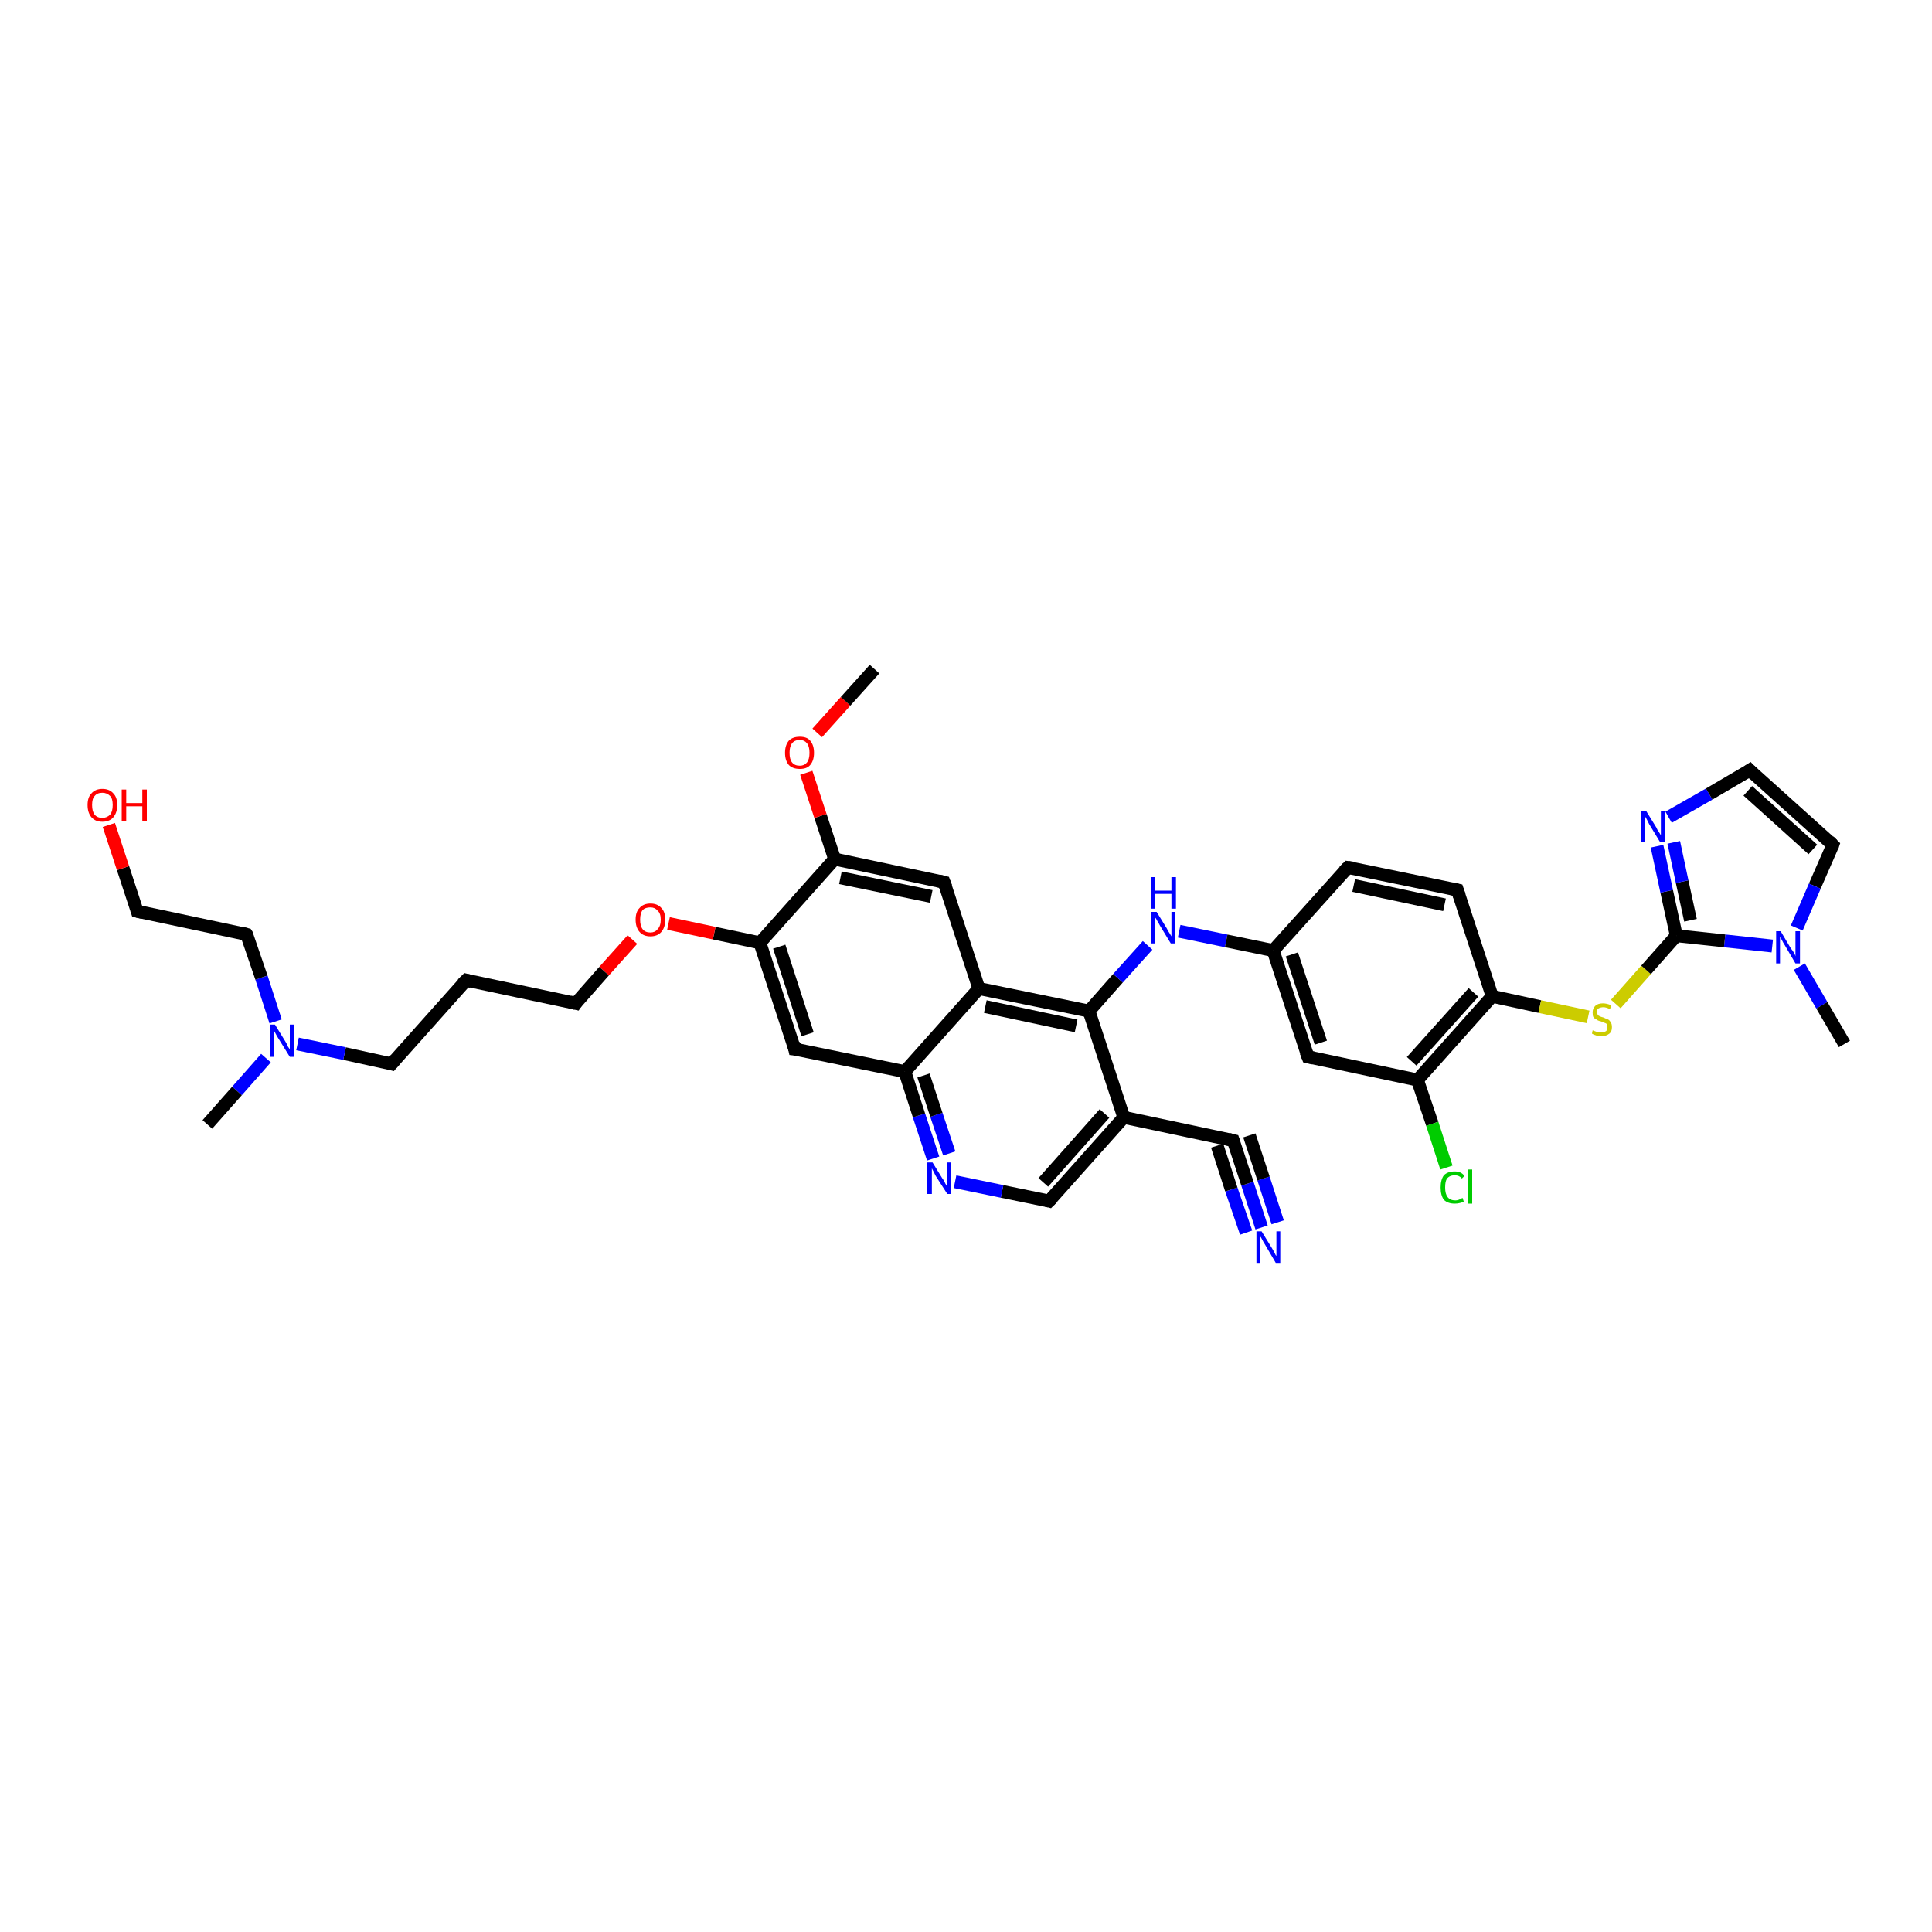 <?xml version='1.0' encoding='iso-8859-1'?>
<svg version='1.1' baseProfile='full'
              xmlns='http://www.w3.org/2000/svg'
                      xmlns:rdkit='http://www.rdkit.org/xml'
                      xmlns:xlink='http://www.w3.org/1999/xlink'
                  xml:space='preserve'
width='300px' height='300px' viewBox='0 0 300 300'>
<!-- END OF HEADER -->
<rect style='opacity:1.0;fill:#FFFFFF;stroke:none' width='300.0' height='300.0' x='0.0' y='0.0'> </rect>
<path class='bond-0 atom-0 atom-1' d='M 195.9,190.6 L 193.7,183.8' style='fill:none;fill-rule:evenodd;stroke:#0000FF;stroke-width:2.0px;stroke-linecap:butt;stroke-linejoin:miter;stroke-opacity:1' />
<path class='bond-0 atom-0 atom-1' d='M 193.7,183.8 L 191.5,177.1' style='fill:none;fill-rule:evenodd;stroke:#000000;stroke-width:2.0px;stroke-linecap:butt;stroke-linejoin:miter;stroke-opacity:1' />
<path class='bond-0 atom-0 atom-1' d='M 193.5,191.4 L 191.2,184.7' style='fill:none;fill-rule:evenodd;stroke:#0000FF;stroke-width:2.0px;stroke-linecap:butt;stroke-linejoin:miter;stroke-opacity:1' />
<path class='bond-0 atom-0 atom-1' d='M 191.2,184.7 L 189.0,177.9' style='fill:none;fill-rule:evenodd;stroke:#000000;stroke-width:2.0px;stroke-linecap:butt;stroke-linejoin:miter;stroke-opacity:1' />
<path class='bond-0 atom-0 atom-1' d='M 198.4,189.8 L 196.2,183.0' style='fill:none;fill-rule:evenodd;stroke:#0000FF;stroke-width:2.0px;stroke-linecap:butt;stroke-linejoin:miter;stroke-opacity:1' />
<path class='bond-0 atom-0 atom-1' d='M 196.2,183.0 L 194.0,176.3' style='fill:none;fill-rule:evenodd;stroke:#000000;stroke-width:2.0px;stroke-linecap:butt;stroke-linejoin:miter;stroke-opacity:1' />
<path class='bond-1 atom-1 atom-2' d='M 191.5,177.1 L 174.5,173.5' style='fill:none;fill-rule:evenodd;stroke:#000000;stroke-width:2.0px;stroke-linecap:butt;stroke-linejoin:miter;stroke-opacity:1' />
<path class='bond-2 atom-2 atom-3' d='M 174.5,173.5 L 162.9,186.5' style='fill:none;fill-rule:evenodd;stroke:#000000;stroke-width:2.0px;stroke-linecap:butt;stroke-linejoin:miter;stroke-opacity:1' />
<path class='bond-2 atom-2 atom-3' d='M 171.5,172.9 L 162.0,183.6' style='fill:none;fill-rule:evenodd;stroke:#000000;stroke-width:2.0px;stroke-linecap:butt;stroke-linejoin:miter;stroke-opacity:1' />
<path class='bond-3 atom-3 atom-4' d='M 162.9,186.5 L 155.6,185.0' style='fill:none;fill-rule:evenodd;stroke:#000000;stroke-width:2.0px;stroke-linecap:butt;stroke-linejoin:miter;stroke-opacity:1' />
<path class='bond-3 atom-3 atom-4' d='M 155.6,185.0 L 148.3,183.5' style='fill:none;fill-rule:evenodd;stroke:#0000FF;stroke-width:2.0px;stroke-linecap:butt;stroke-linejoin:miter;stroke-opacity:1' />
<path class='bond-4 atom-4 atom-5' d='M 144.9,179.9 L 142.7,173.2' style='fill:none;fill-rule:evenodd;stroke:#0000FF;stroke-width:2.0px;stroke-linecap:butt;stroke-linejoin:miter;stroke-opacity:1' />
<path class='bond-4 atom-4 atom-5' d='M 142.7,173.2 L 140.5,166.4' style='fill:none;fill-rule:evenodd;stroke:#000000;stroke-width:2.0px;stroke-linecap:butt;stroke-linejoin:miter;stroke-opacity:1' />
<path class='bond-4 atom-4 atom-5' d='M 147.4,179.1 L 145.4,173.1' style='fill:none;fill-rule:evenodd;stroke:#0000FF;stroke-width:2.0px;stroke-linecap:butt;stroke-linejoin:miter;stroke-opacity:1' />
<path class='bond-4 atom-4 atom-5' d='M 145.4,173.1 L 143.4,167.0' style='fill:none;fill-rule:evenodd;stroke:#000000;stroke-width:2.0px;stroke-linecap:butt;stroke-linejoin:miter;stroke-opacity:1' />
<path class='bond-5 atom-5 atom-6' d='M 140.5,166.4 L 152.0,153.5' style='fill:none;fill-rule:evenodd;stroke:#000000;stroke-width:2.0px;stroke-linecap:butt;stroke-linejoin:miter;stroke-opacity:1' />
<path class='bond-6 atom-6 atom-7' d='M 152.0,153.5 L 146.6,137.0' style='fill:none;fill-rule:evenodd;stroke:#000000;stroke-width:2.0px;stroke-linecap:butt;stroke-linejoin:miter;stroke-opacity:1' />
<path class='bond-7 atom-7 atom-8' d='M 146.6,137.0 L 129.6,133.4' style='fill:none;fill-rule:evenodd;stroke:#000000;stroke-width:2.0px;stroke-linecap:butt;stroke-linejoin:miter;stroke-opacity:1' />
<path class='bond-7 atom-7 atom-8' d='M 144.6,139.2 L 130.5,136.3' style='fill:none;fill-rule:evenodd;stroke:#000000;stroke-width:2.0px;stroke-linecap:butt;stroke-linejoin:miter;stroke-opacity:1' />
<path class='bond-8 atom-8 atom-9' d='M 129.6,133.4 L 127.4,126.7' style='fill:none;fill-rule:evenodd;stroke:#000000;stroke-width:2.0px;stroke-linecap:butt;stroke-linejoin:miter;stroke-opacity:1' />
<path class='bond-8 atom-8 atom-9' d='M 127.4,126.7 L 125.2,120.0' style='fill:none;fill-rule:evenodd;stroke:#FF0000;stroke-width:2.0px;stroke-linecap:butt;stroke-linejoin:miter;stroke-opacity:1' />
<path class='bond-9 atom-9 atom-10' d='M 126.9,113.8 L 131.3,108.9' style='fill:none;fill-rule:evenodd;stroke:#FF0000;stroke-width:2.0px;stroke-linecap:butt;stroke-linejoin:miter;stroke-opacity:1' />
<path class='bond-9 atom-9 atom-10' d='M 131.3,108.9 L 135.8,103.9' style='fill:none;fill-rule:evenodd;stroke:#000000;stroke-width:2.0px;stroke-linecap:butt;stroke-linejoin:miter;stroke-opacity:1' />
<path class='bond-10 atom-8 atom-11' d='M 129.6,133.4 L 118.0,146.4' style='fill:none;fill-rule:evenodd;stroke:#000000;stroke-width:2.0px;stroke-linecap:butt;stroke-linejoin:miter;stroke-opacity:1' />
<path class='bond-11 atom-11 atom-12' d='M 118.0,146.4 L 110.9,144.9' style='fill:none;fill-rule:evenodd;stroke:#000000;stroke-width:2.0px;stroke-linecap:butt;stroke-linejoin:miter;stroke-opacity:1' />
<path class='bond-11 atom-11 atom-12' d='M 110.9,144.9 L 103.8,143.4' style='fill:none;fill-rule:evenodd;stroke:#FF0000;stroke-width:2.0px;stroke-linecap:butt;stroke-linejoin:miter;stroke-opacity:1' />
<path class='bond-12 atom-12 atom-13' d='M 98.2,145.9 L 93.8,150.8' style='fill:none;fill-rule:evenodd;stroke:#FF0000;stroke-width:2.0px;stroke-linecap:butt;stroke-linejoin:miter;stroke-opacity:1' />
<path class='bond-12 atom-12 atom-13' d='M 93.8,150.8 L 89.4,155.8' style='fill:none;fill-rule:evenodd;stroke:#000000;stroke-width:2.0px;stroke-linecap:butt;stroke-linejoin:miter;stroke-opacity:1' />
<path class='bond-13 atom-13 atom-14' d='M 89.4,155.8 L 72.4,152.2' style='fill:none;fill-rule:evenodd;stroke:#000000;stroke-width:2.0px;stroke-linecap:butt;stroke-linejoin:miter;stroke-opacity:1' />
<path class='bond-14 atom-14 atom-15' d='M 72.4,152.2 L 60.8,165.2' style='fill:none;fill-rule:evenodd;stroke:#000000;stroke-width:2.0px;stroke-linecap:butt;stroke-linejoin:miter;stroke-opacity:1' />
<path class='bond-15 atom-15 atom-16' d='M 60.8,165.2 L 53.5,163.6' style='fill:none;fill-rule:evenodd;stroke:#000000;stroke-width:2.0px;stroke-linecap:butt;stroke-linejoin:miter;stroke-opacity:1' />
<path class='bond-15 atom-15 atom-16' d='M 53.5,163.6 L 46.2,162.1' style='fill:none;fill-rule:evenodd;stroke:#0000FF;stroke-width:2.0px;stroke-linecap:butt;stroke-linejoin:miter;stroke-opacity:1' />
<path class='bond-16 atom-16 atom-17' d='M 42.8,158.6 L 40.6,151.8' style='fill:none;fill-rule:evenodd;stroke:#0000FF;stroke-width:2.0px;stroke-linecap:butt;stroke-linejoin:miter;stroke-opacity:1' />
<path class='bond-16 atom-16 atom-17' d='M 40.6,151.8 L 38.3,145.1' style='fill:none;fill-rule:evenodd;stroke:#000000;stroke-width:2.0px;stroke-linecap:butt;stroke-linejoin:miter;stroke-opacity:1' />
<path class='bond-17 atom-17 atom-18' d='M 38.3,145.1 L 21.3,141.5' style='fill:none;fill-rule:evenodd;stroke:#000000;stroke-width:2.0px;stroke-linecap:butt;stroke-linejoin:miter;stroke-opacity:1' />
<path class='bond-18 atom-18 atom-19' d='M 21.3,141.5 L 19.1,134.8' style='fill:none;fill-rule:evenodd;stroke:#000000;stroke-width:2.0px;stroke-linecap:butt;stroke-linejoin:miter;stroke-opacity:1' />
<path class='bond-18 atom-18 atom-19' d='M 19.1,134.8 L 16.9,128.1' style='fill:none;fill-rule:evenodd;stroke:#FF0000;stroke-width:2.0px;stroke-linecap:butt;stroke-linejoin:miter;stroke-opacity:1' />
<path class='bond-19 atom-16 atom-20' d='M 41.3,164.3 L 36.8,169.4' style='fill:none;fill-rule:evenodd;stroke:#0000FF;stroke-width:2.0px;stroke-linecap:butt;stroke-linejoin:miter;stroke-opacity:1' />
<path class='bond-19 atom-16 atom-20' d='M 36.8,169.4 L 32.2,174.6' style='fill:none;fill-rule:evenodd;stroke:#000000;stroke-width:2.0px;stroke-linecap:butt;stroke-linejoin:miter;stroke-opacity:1' />
<path class='bond-20 atom-11 atom-21' d='M 118.0,146.4 L 123.4,162.9' style='fill:none;fill-rule:evenodd;stroke:#000000;stroke-width:2.0px;stroke-linecap:butt;stroke-linejoin:miter;stroke-opacity:1' />
<path class='bond-20 atom-11 atom-21' d='M 121.0,147.0 L 125.4,160.6' style='fill:none;fill-rule:evenodd;stroke:#000000;stroke-width:2.0px;stroke-linecap:butt;stroke-linejoin:miter;stroke-opacity:1' />
<path class='bond-21 atom-6 atom-22' d='M 152.0,153.5 L 169.1,157.0' style='fill:none;fill-rule:evenodd;stroke:#000000;stroke-width:2.0px;stroke-linecap:butt;stroke-linejoin:miter;stroke-opacity:1' />
<path class='bond-21 atom-6 atom-22' d='M 153.0,156.3 L 167.1,159.3' style='fill:none;fill-rule:evenodd;stroke:#000000;stroke-width:2.0px;stroke-linecap:butt;stroke-linejoin:miter;stroke-opacity:1' />
<path class='bond-22 atom-22 atom-23' d='M 169.1,157.0 L 173.6,151.9' style='fill:none;fill-rule:evenodd;stroke:#000000;stroke-width:2.0px;stroke-linecap:butt;stroke-linejoin:miter;stroke-opacity:1' />
<path class='bond-22 atom-22 atom-23' d='M 173.6,151.9 L 178.2,146.8' style='fill:none;fill-rule:evenodd;stroke:#0000FF;stroke-width:2.0px;stroke-linecap:butt;stroke-linejoin:miter;stroke-opacity:1' />
<path class='bond-23 atom-23 atom-24' d='M 183.1,144.6 L 190.4,146.1' style='fill:none;fill-rule:evenodd;stroke:#0000FF;stroke-width:2.0px;stroke-linecap:butt;stroke-linejoin:miter;stroke-opacity:1' />
<path class='bond-23 atom-23 atom-24' d='M 190.4,146.1 L 197.7,147.6' style='fill:none;fill-rule:evenodd;stroke:#000000;stroke-width:2.0px;stroke-linecap:butt;stroke-linejoin:miter;stroke-opacity:1' />
<path class='bond-24 atom-24 atom-25' d='M 197.7,147.6 L 203.1,164.1' style='fill:none;fill-rule:evenodd;stroke:#000000;stroke-width:2.0px;stroke-linecap:butt;stroke-linejoin:miter;stroke-opacity:1' />
<path class='bond-24 atom-24 atom-25' d='M 200.6,148.2 L 205.1,161.9' style='fill:none;fill-rule:evenodd;stroke:#000000;stroke-width:2.0px;stroke-linecap:butt;stroke-linejoin:miter;stroke-opacity:1' />
<path class='bond-25 atom-25 atom-26' d='M 203.1,164.1 L 220.1,167.7' style='fill:none;fill-rule:evenodd;stroke:#000000;stroke-width:2.0px;stroke-linecap:butt;stroke-linejoin:miter;stroke-opacity:1' />
<path class='bond-26 atom-26 atom-27' d='M 220.1,167.7 L 222.4,174.5' style='fill:none;fill-rule:evenodd;stroke:#000000;stroke-width:2.0px;stroke-linecap:butt;stroke-linejoin:miter;stroke-opacity:1' />
<path class='bond-26 atom-26 atom-27' d='M 222.4,174.5 L 224.6,181.3' style='fill:none;fill-rule:evenodd;stroke:#00CC00;stroke-width:2.0px;stroke-linecap:butt;stroke-linejoin:miter;stroke-opacity:1' />
<path class='bond-27 atom-26 atom-28' d='M 220.1,167.7 L 231.7,154.7' style='fill:none;fill-rule:evenodd;stroke:#000000;stroke-width:2.0px;stroke-linecap:butt;stroke-linejoin:miter;stroke-opacity:1' />
<path class='bond-27 atom-26 atom-28' d='M 219.2,164.8 L 228.8,154.1' style='fill:none;fill-rule:evenodd;stroke:#000000;stroke-width:2.0px;stroke-linecap:butt;stroke-linejoin:miter;stroke-opacity:1' />
<path class='bond-28 atom-28 atom-29' d='M 231.7,154.7 L 239.1,156.3' style='fill:none;fill-rule:evenodd;stroke:#000000;stroke-width:2.0px;stroke-linecap:butt;stroke-linejoin:miter;stroke-opacity:1' />
<path class='bond-28 atom-28 atom-29' d='M 239.1,156.3 L 246.6,157.9' style='fill:none;fill-rule:evenodd;stroke:#CCCC00;stroke-width:2.0px;stroke-linecap:butt;stroke-linejoin:miter;stroke-opacity:1' />
<path class='bond-29 atom-29 atom-30' d='M 250.9,155.9 L 255.6,150.6' style='fill:none;fill-rule:evenodd;stroke:#CCCC00;stroke-width:2.0px;stroke-linecap:butt;stroke-linejoin:miter;stroke-opacity:1' />
<path class='bond-29 atom-29 atom-30' d='M 255.6,150.6 L 260.3,145.3' style='fill:none;fill-rule:evenodd;stroke:#000000;stroke-width:2.0px;stroke-linecap:butt;stroke-linejoin:miter;stroke-opacity:1' />
<path class='bond-30 atom-30 atom-31' d='M 260.3,145.3 L 258.8,138.4' style='fill:none;fill-rule:evenodd;stroke:#000000;stroke-width:2.0px;stroke-linecap:butt;stroke-linejoin:miter;stroke-opacity:1' />
<path class='bond-30 atom-30 atom-31' d='M 258.8,138.4 L 257.3,131.4' style='fill:none;fill-rule:evenodd;stroke:#0000FF;stroke-width:2.0px;stroke-linecap:butt;stroke-linejoin:miter;stroke-opacity:1' />
<path class='bond-30 atom-30 atom-31' d='M 262.5,142.9 L 261.2,136.9' style='fill:none;fill-rule:evenodd;stroke:#000000;stroke-width:2.0px;stroke-linecap:butt;stroke-linejoin:miter;stroke-opacity:1' />
<path class='bond-30 atom-30 atom-31' d='M 261.2,136.9 L 259.9,130.8' style='fill:none;fill-rule:evenodd;stroke:#0000FF;stroke-width:2.0px;stroke-linecap:butt;stroke-linejoin:miter;stroke-opacity:1' />
<path class='bond-31 atom-31 atom-32' d='M 259.1,126.9 L 265.4,123.3' style='fill:none;fill-rule:evenodd;stroke:#0000FF;stroke-width:2.0px;stroke-linecap:butt;stroke-linejoin:miter;stroke-opacity:1' />
<path class='bond-31 atom-31 atom-32' d='M 265.4,123.3 L 271.7,119.6' style='fill:none;fill-rule:evenodd;stroke:#000000;stroke-width:2.0px;stroke-linecap:butt;stroke-linejoin:miter;stroke-opacity:1' />
<path class='bond-32 atom-32 atom-33' d='M 271.7,119.6 L 284.6,131.2' style='fill:none;fill-rule:evenodd;stroke:#000000;stroke-width:2.0px;stroke-linecap:butt;stroke-linejoin:miter;stroke-opacity:1' />
<path class='bond-32 atom-32 atom-33' d='M 271.4,122.8 L 281.5,131.9' style='fill:none;fill-rule:evenodd;stroke:#000000;stroke-width:2.0px;stroke-linecap:butt;stroke-linejoin:miter;stroke-opacity:1' />
<path class='bond-33 atom-33 atom-34' d='M 284.6,131.2 L 281.8,137.6' style='fill:none;fill-rule:evenodd;stroke:#000000;stroke-width:2.0px;stroke-linecap:butt;stroke-linejoin:miter;stroke-opacity:1' />
<path class='bond-33 atom-33 atom-34' d='M 281.8,137.6 L 279.0,144.1' style='fill:none;fill-rule:evenodd;stroke:#0000FF;stroke-width:2.0px;stroke-linecap:butt;stroke-linejoin:miter;stroke-opacity:1' />
<path class='bond-34 atom-34 atom-35' d='M 279.4,150.1 L 282.9,156.1' style='fill:none;fill-rule:evenodd;stroke:#0000FF;stroke-width:2.0px;stroke-linecap:butt;stroke-linejoin:miter;stroke-opacity:1' />
<path class='bond-34 atom-34 atom-35' d='M 282.9,156.1 L 286.4,162.1' style='fill:none;fill-rule:evenodd;stroke:#000000;stroke-width:2.0px;stroke-linecap:butt;stroke-linejoin:miter;stroke-opacity:1' />
<path class='bond-35 atom-28 atom-36' d='M 231.7,154.7 L 226.3,138.2' style='fill:none;fill-rule:evenodd;stroke:#000000;stroke-width:2.0px;stroke-linecap:butt;stroke-linejoin:miter;stroke-opacity:1' />
<path class='bond-36 atom-36 atom-37' d='M 226.3,138.2 L 209.3,134.7' style='fill:none;fill-rule:evenodd;stroke:#000000;stroke-width:2.0px;stroke-linecap:butt;stroke-linejoin:miter;stroke-opacity:1' />
<path class='bond-36 atom-36 atom-37' d='M 224.3,140.5 L 210.2,137.5' style='fill:none;fill-rule:evenodd;stroke:#000000;stroke-width:2.0px;stroke-linecap:butt;stroke-linejoin:miter;stroke-opacity:1' />
<path class='bond-37 atom-21 atom-5' d='M 123.4,162.9 L 140.5,166.4' style='fill:none;fill-rule:evenodd;stroke:#000000;stroke-width:2.0px;stroke-linecap:butt;stroke-linejoin:miter;stroke-opacity:1' />
<path class='bond-38 atom-22 atom-2' d='M 169.1,157.0 L 174.5,173.5' style='fill:none;fill-rule:evenodd;stroke:#000000;stroke-width:2.0px;stroke-linecap:butt;stroke-linejoin:miter;stroke-opacity:1' />
<path class='bond-39 atom-34 atom-30' d='M 275.2,146.9 L 267.8,146.1' style='fill:none;fill-rule:evenodd;stroke:#0000FF;stroke-width:2.0px;stroke-linecap:butt;stroke-linejoin:miter;stroke-opacity:1' />
<path class='bond-39 atom-34 atom-30' d='M 267.8,146.1 L 260.3,145.3' style='fill:none;fill-rule:evenodd;stroke:#000000;stroke-width:2.0px;stroke-linecap:butt;stroke-linejoin:miter;stroke-opacity:1' />
<path class='bond-40 atom-37 atom-24' d='M 209.3,134.7 L 197.7,147.6' style='fill:none;fill-rule:evenodd;stroke:#000000;stroke-width:2.0px;stroke-linecap:butt;stroke-linejoin:miter;stroke-opacity:1' />
<path d='M 191.6,177.4 L 191.5,177.1 L 190.7,176.9' style='fill:none;stroke:#000000;stroke-width:2.0px;stroke-linecap:butt;stroke-linejoin:miter;stroke-opacity:1;' />
<path d='M 163.5,185.9 L 162.9,186.5 L 162.5,186.4' style='fill:none;stroke:#000000;stroke-width:2.0px;stroke-linecap:butt;stroke-linejoin:miter;stroke-opacity:1;' />
<path d='M 146.9,137.8 L 146.6,137.0 L 145.8,136.8' style='fill:none;stroke:#000000;stroke-width:2.0px;stroke-linecap:butt;stroke-linejoin:miter;stroke-opacity:1;' />
<path d='M 89.6,155.5 L 89.4,155.8 L 88.5,155.6' style='fill:none;stroke:#000000;stroke-width:2.0px;stroke-linecap:butt;stroke-linejoin:miter;stroke-opacity:1;' />
<path d='M 73.2,152.4 L 72.4,152.2 L 71.8,152.8' style='fill:none;stroke:#000000;stroke-width:2.0px;stroke-linecap:butt;stroke-linejoin:miter;stroke-opacity:1;' />
<path d='M 61.4,164.5 L 60.8,165.2 L 60.4,165.1' style='fill:none;stroke:#000000;stroke-width:2.0px;stroke-linecap:butt;stroke-linejoin:miter;stroke-opacity:1;' />
<path d='M 38.5,145.4 L 38.3,145.1 L 37.5,144.9' style='fill:none;stroke:#000000;stroke-width:2.0px;stroke-linecap:butt;stroke-linejoin:miter;stroke-opacity:1;' />
<path d='M 22.2,141.7 L 21.3,141.5 L 21.2,141.2' style='fill:none;stroke:#000000;stroke-width:2.0px;stroke-linecap:butt;stroke-linejoin:miter;stroke-opacity:1;' />
<path d='M 123.2,162.0 L 123.4,162.9 L 124.3,163.0' style='fill:none;stroke:#000000;stroke-width:2.0px;stroke-linecap:butt;stroke-linejoin:miter;stroke-opacity:1;' />
<path d='M 202.8,163.3 L 203.1,164.1 L 204.0,164.3' style='fill:none;stroke:#000000;stroke-width:2.0px;stroke-linecap:butt;stroke-linejoin:miter;stroke-opacity:1;' />
<path d='M 271.4,119.8 L 271.7,119.6 L 272.3,120.2' style='fill:none;stroke:#000000;stroke-width:2.0px;stroke-linecap:butt;stroke-linejoin:miter;stroke-opacity:1;' />
<path d='M 284.0,130.6 L 284.6,131.2 L 284.5,131.5' style='fill:none;stroke:#000000;stroke-width:2.0px;stroke-linecap:butt;stroke-linejoin:miter;stroke-opacity:1;' />
<path d='M 226.6,139.1 L 226.3,138.2 L 225.4,138.0' style='fill:none;stroke:#000000;stroke-width:2.0px;stroke-linecap:butt;stroke-linejoin:miter;stroke-opacity:1;' />
<path d='M 210.1,134.8 L 209.3,134.7 L 208.7,135.3' style='fill:none;stroke:#000000;stroke-width:2.0px;stroke-linecap:butt;stroke-linejoin:miter;stroke-opacity:1;' />
<path class='atom-0' d='M 195.9 191.2
L 197.5 193.8
Q 197.6 194.0, 197.9 194.5
Q 198.1 195.0, 198.2 195.0
L 198.2 191.2
L 198.8 191.2
L 198.8 196.1
L 198.1 196.1
L 196.4 193.2
Q 196.2 192.9, 196.0 192.5
Q 195.8 192.1, 195.7 192.0
L 195.7 196.1
L 195.1 196.1
L 195.1 191.2
L 195.9 191.2
' fill='#0000FF'/>
<path class='atom-4' d='M 144.8 180.5
L 146.4 183.1
Q 146.6 183.3, 146.8 183.8
Q 147.1 184.3, 147.1 184.3
L 147.1 180.5
L 147.7 180.5
L 147.7 185.4
L 147.1 185.4
L 145.3 182.6
Q 145.1 182.2, 144.9 181.8
Q 144.7 181.5, 144.7 181.3
L 144.7 185.4
L 144.0 185.4
L 144.0 180.5
L 144.8 180.5
' fill='#0000FF'/>
<path class='atom-9' d='M 121.9 116.9
Q 121.9 115.7, 122.5 115.0
Q 123.1 114.4, 124.2 114.4
Q 125.3 114.4, 125.8 115.0
Q 126.4 115.7, 126.4 116.9
Q 126.4 118.1, 125.8 118.8
Q 125.3 119.4, 124.2 119.4
Q 123.1 119.4, 122.5 118.8
Q 121.9 118.1, 121.9 116.9
M 124.2 118.9
Q 124.9 118.9, 125.3 118.4
Q 125.7 117.9, 125.7 116.9
Q 125.7 115.9, 125.3 115.4
Q 124.9 114.9, 124.2 114.9
Q 123.4 114.9, 123.0 115.4
Q 122.6 115.9, 122.6 116.9
Q 122.6 117.9, 123.0 118.4
Q 123.4 118.9, 124.2 118.9
' fill='#FF0000'/>
<path class='atom-12' d='M 98.7 142.8
Q 98.7 141.6, 99.3 141.0
Q 99.9 140.3, 101.0 140.3
Q 102.1 140.3, 102.7 141.0
Q 103.3 141.6, 103.3 142.8
Q 103.3 144.0, 102.7 144.7
Q 102.1 145.4, 101.0 145.4
Q 99.9 145.4, 99.3 144.7
Q 98.7 144.0, 98.7 142.8
M 101.0 144.8
Q 101.7 144.8, 102.1 144.3
Q 102.6 143.8, 102.6 142.8
Q 102.6 141.8, 102.1 141.4
Q 101.7 140.9, 101.0 140.9
Q 100.2 140.9, 99.8 141.3
Q 99.4 141.8, 99.4 142.8
Q 99.4 143.8, 99.8 144.3
Q 100.2 144.8, 101.0 144.8
' fill='#FF0000'/>
<path class='atom-16' d='M 42.7 159.1
L 44.3 161.7
Q 44.5 162.0, 44.7 162.5
Q 45.0 162.9, 45.0 163.0
L 45.0 159.1
L 45.6 159.1
L 45.6 164.1
L 45.0 164.1
L 43.2 161.2
Q 43.0 160.9, 42.8 160.5
Q 42.6 160.1, 42.5 160.0
L 42.5 164.1
L 41.9 164.1
L 41.9 159.1
L 42.7 159.1
' fill='#0000FF'/>
<path class='atom-19' d='M 13.6 125.0
Q 13.6 123.8, 14.2 123.2
Q 14.8 122.5, 15.9 122.5
Q 17.0 122.5, 17.6 123.2
Q 18.2 123.8, 18.2 125.0
Q 18.2 126.2, 17.6 126.9
Q 17.0 127.6, 15.9 127.6
Q 14.8 127.6, 14.2 126.9
Q 13.6 126.2, 13.6 125.0
M 15.9 127.0
Q 16.6 127.0, 17.1 126.5
Q 17.5 126.0, 17.5 125.0
Q 17.5 124.0, 17.1 123.6
Q 16.6 123.1, 15.9 123.1
Q 15.1 123.1, 14.7 123.6
Q 14.3 124.0, 14.3 125.0
Q 14.3 126.0, 14.7 126.5
Q 15.1 127.0, 15.9 127.0
' fill='#FF0000'/>
<path class='atom-19' d='M 18.9 122.6
L 19.6 122.6
L 19.6 124.7
L 22.1 124.7
L 22.1 122.6
L 22.8 122.6
L 22.8 127.5
L 22.1 127.5
L 22.1 125.2
L 19.6 125.2
L 19.6 127.5
L 18.9 127.5
L 18.9 122.6
' fill='#FF0000'/>
<path class='atom-23' d='M 179.6 141.6
L 181.2 144.2
Q 181.3 144.5, 181.6 144.9
Q 181.9 145.4, 181.9 145.4
L 181.9 141.6
L 182.5 141.6
L 182.5 146.5
L 181.8 146.5
L 180.1 143.7
Q 179.9 143.3, 179.7 143.0
Q 179.5 142.6, 179.4 142.5
L 179.4 146.5
L 178.8 146.5
L 178.8 141.6
L 179.6 141.6
' fill='#0000FF'/>
<path class='atom-23' d='M 178.7 136.2
L 179.4 136.2
L 179.4 138.3
L 181.9 138.3
L 181.9 136.2
L 182.6 136.2
L 182.6 141.1
L 181.9 141.1
L 181.9 138.8
L 179.4 138.8
L 179.4 141.1
L 178.7 141.1
L 178.7 136.2
' fill='#0000FF'/>
<path class='atom-27' d='M 223.7 184.4
Q 223.7 183.2, 224.2 182.5
Q 224.8 181.9, 225.9 181.9
Q 226.9 181.9, 227.4 182.6
L 227.0 183.0
Q 226.6 182.5, 225.9 182.5
Q 225.1 182.5, 224.7 183.0
Q 224.4 183.4, 224.4 184.4
Q 224.4 185.4, 224.8 185.9
Q 225.2 186.4, 226.0 186.4
Q 226.5 186.4, 227.1 186.0
L 227.3 186.6
Q 227.1 186.7, 226.7 186.8
Q 226.3 186.9, 225.9 186.9
Q 224.8 186.9, 224.2 186.3
Q 223.7 185.6, 223.7 184.4
' fill='#00CC00'/>
<path class='atom-27' d='M 227.9 181.6
L 228.6 181.6
L 228.6 186.9
L 227.9 186.9
L 227.9 181.6
' fill='#00CC00'/>
<path class='atom-29' d='M 247.3 160.0
Q 247.4 160.0, 247.6 160.1
Q 247.9 160.2, 248.1 160.3
Q 248.4 160.3, 248.6 160.3
Q 249.1 160.3, 249.4 160.1
Q 249.6 159.9, 249.6 159.5
Q 249.6 159.2, 249.5 159.0
Q 249.4 158.9, 249.1 158.8
Q 248.9 158.7, 248.6 158.6
Q 248.1 158.5, 247.9 158.3
Q 247.6 158.2, 247.4 157.9
Q 247.3 157.7, 247.3 157.2
Q 247.3 156.6, 247.7 156.2
Q 248.1 155.8, 248.9 155.8
Q 249.5 155.8, 250.2 156.1
L 250.0 156.7
Q 249.4 156.4, 249.0 156.4
Q 248.5 156.4, 248.2 156.6
Q 247.9 156.8, 248.0 157.1
Q 248.0 157.4, 248.1 157.6
Q 248.2 157.7, 248.4 157.8
Q 248.6 157.9, 249.0 158.0
Q 249.4 158.2, 249.7 158.3
Q 249.9 158.4, 250.1 158.7
Q 250.3 159.0, 250.3 159.5
Q 250.3 160.2, 249.9 160.5
Q 249.4 160.9, 248.6 160.9
Q 248.2 160.9, 247.9 160.8
Q 247.5 160.7, 247.2 160.5
L 247.3 160.0
' fill='#CCCC00'/>
<path class='atom-31' d='M 255.6 125.9
L 257.2 128.5
Q 257.3 128.8, 257.6 129.2
Q 257.9 129.7, 257.9 129.7
L 257.9 125.9
L 258.5 125.9
L 258.5 130.8
L 257.8 130.8
L 256.1 128.0
Q 255.9 127.6, 255.7 127.2
Q 255.5 126.9, 255.4 126.7
L 255.4 130.8
L 254.8 130.8
L 254.8 125.9
L 255.6 125.9
' fill='#0000FF'/>
<path class='atom-34' d='M 276.5 144.6
L 278.1 147.3
Q 278.3 147.5, 278.6 148.0
Q 278.8 148.4, 278.8 148.5
L 278.8 144.6
L 279.5 144.6
L 279.5 149.6
L 278.8 149.6
L 277.1 146.7
Q 276.9 146.4, 276.7 146.0
Q 276.5 145.6, 276.4 145.5
L 276.4 149.6
L 275.8 149.6
L 275.8 144.6
L 276.5 144.6
' fill='#0000FF'/>
</svg>
